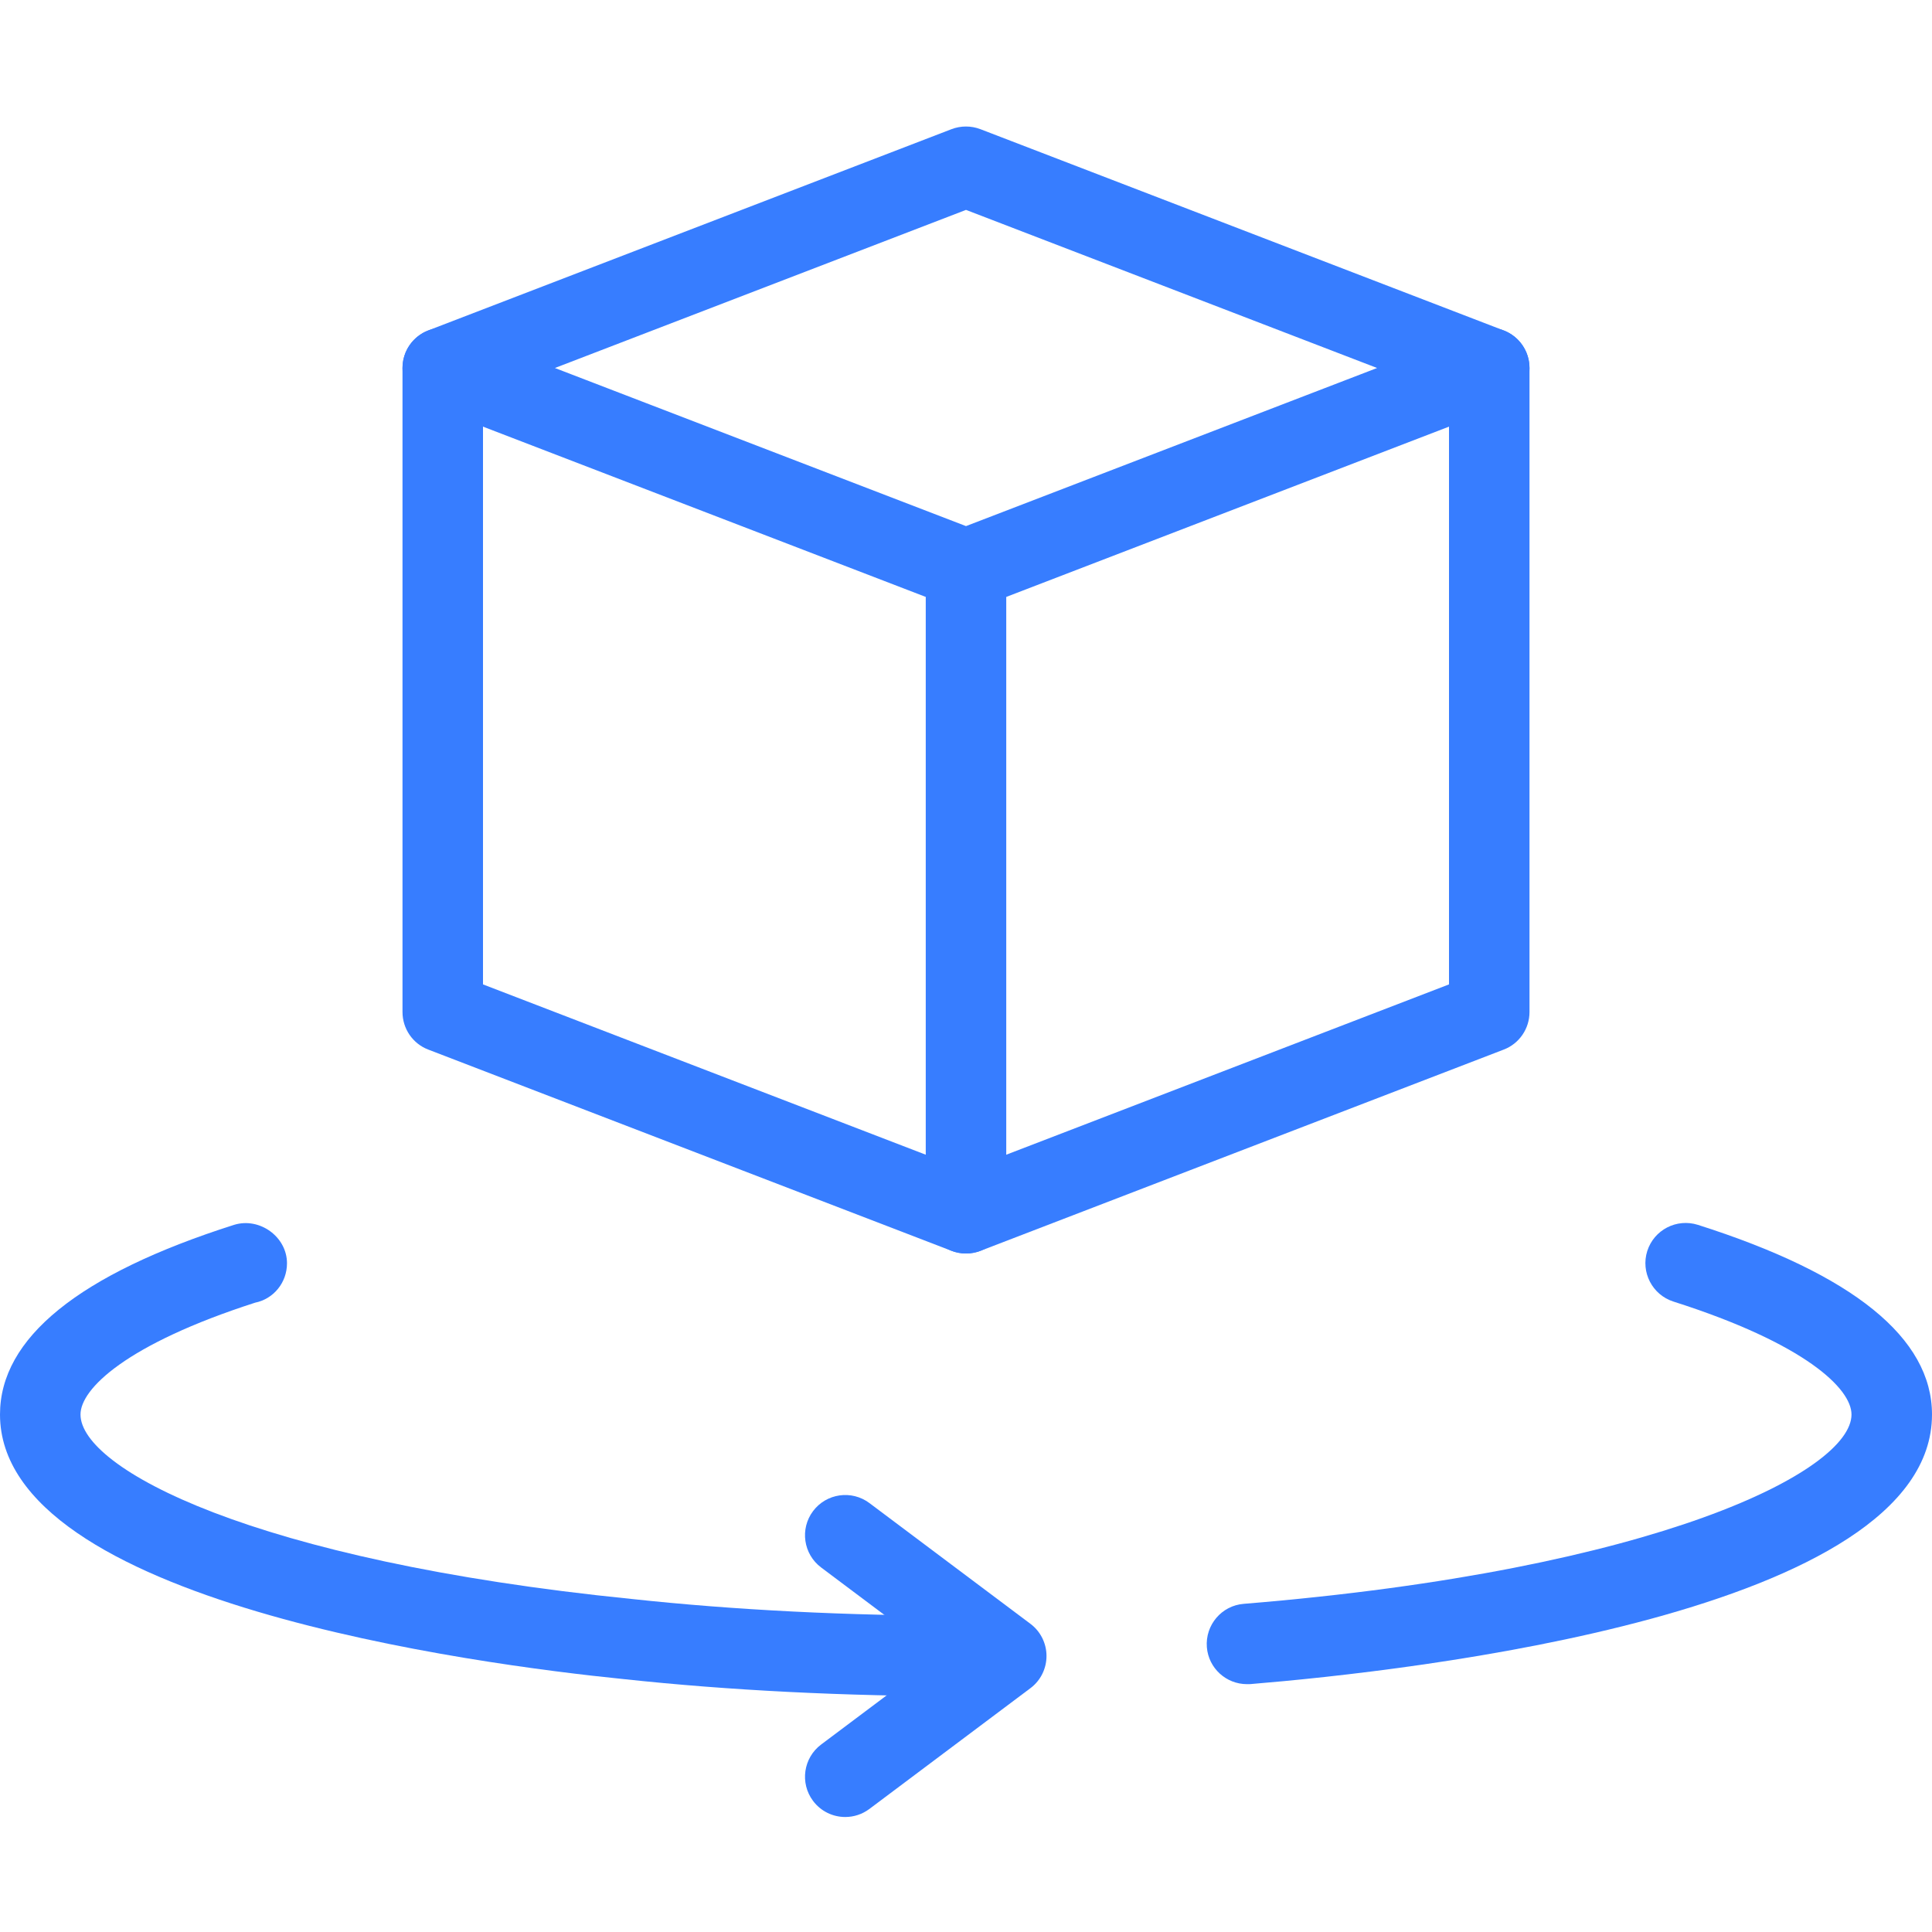 <svg width="42" height="42" viewBox="0 0 42 42" fill="none" xmlns="http://www.w3.org/2000/svg">
<g clip-path="url(#clip0)">
<path d="M21 13.25C20.893 13.25 20.787 13.231 20.685 13.192L9.31 8.817C8.972 8.688 8.75 8.362 8.75 8C8.75 7.638 8.972 7.312 9.31 7.183L20.685 2.808C20.888 2.731 21.11 2.731 21.313 2.808L32.688 7.183C33.028 7.312 33.25 7.638 33.25 8C33.25 8.362 33.028 8.688 32.69 8.817L21.315 13.192C21.213 13.231 21.107 13.25 21 13.25V13.25ZM12.063 8L21 11.437L29.937 8L21 4.563L12.063 8Z" fill="#377DFF"/>
<path d="M21 27.25C20.893 27.25 20.787 27.231 20.685 27.192L9.31 22.817C8.972 22.688 8.75 22.362 8.75 22V8C8.75 7.517 9.142 7.125 9.625 7.125C10.108 7.125 10.5 7.517 10.5 8V21.4L21 25.439L31.5 21.4V8C31.5 7.517 31.892 7.125 32.375 7.125C32.858 7.125 33.25 7.517 33.25 8V22C33.25 22.362 33.028 22.688 32.69 22.817L21.315 27.192C21.213 27.231 21.107 27.25 21 27.25Z" fill="#377DFF"/>
<path d="M21 27.25C20.517 27.25 20.125 26.858 20.125 26.375V12.375C20.125 11.892 20.517 11.5 21 11.5C21.483 11.5 21.875 11.892 21.875 12.375V26.375C21.875 26.858 21.483 27.25 21 27.25Z" fill="#377DFF"/>
<path d="M18.375 39.5C18.109 39.5 17.847 39.379 17.675 39.15C17.385 38.763 17.464 38.215 17.85 37.925L20.416 36L17.85 34.075C17.464 33.785 17.385 33.237 17.675 32.85C17.966 32.463 18.514 32.386 18.9 32.675L22.4 35.3C22.621 35.465 22.75 35.725 22.75 36C22.75 36.275 22.621 36.535 22.4 36.7L18.9 39.325C18.743 39.442 18.559 39.5 18.375 39.5V39.5Z" fill="#377DFF"/>
<path d="M21 36.875C18.354 36.875 15.85 36.749 13.556 36.502C10.381 36.182 0 34.821 0 30.75C0 29.089 1.713 27.701 5.089 26.627C5.644 26.456 6.239 26.888 6.239 27.462C6.239 27.885 5.945 28.239 5.546 28.319C2.746 29.221 1.75 30.192 1.75 30.75C1.75 31.916 5.469 33.928 13.738 34.761C15.974 35.002 18.415 35.125 21 35.125C21.483 35.125 21.875 35.517 21.875 36C21.875 36.483 21.483 36.875 21 36.875Z" fill="#377DFF"/>
<path d="M27.108 36.612C26.656 36.612 26.273 36.266 26.236 35.809C26.198 35.328 26.556 34.904 27.038 34.866C36.05 34.129 40.25 31.975 40.25 30.75C40.25 30.186 39.237 29.205 36.379 28.295C35.919 28.148 35.665 27.656 35.81 27.196C35.958 26.735 36.447 26.482 36.91 26.627C40.287 27.701 42 29.089 42 30.75C42 35.064 30.657 36.325 27.18 36.611C27.155 36.612 27.131 36.612 27.108 36.612Z" fill="#377DFF"/>
</g>
<defs>
<clipPath id="clip0">
<rect width="42" height="42" fill="white"/>
</clipPath>
</defs>
</svg>

